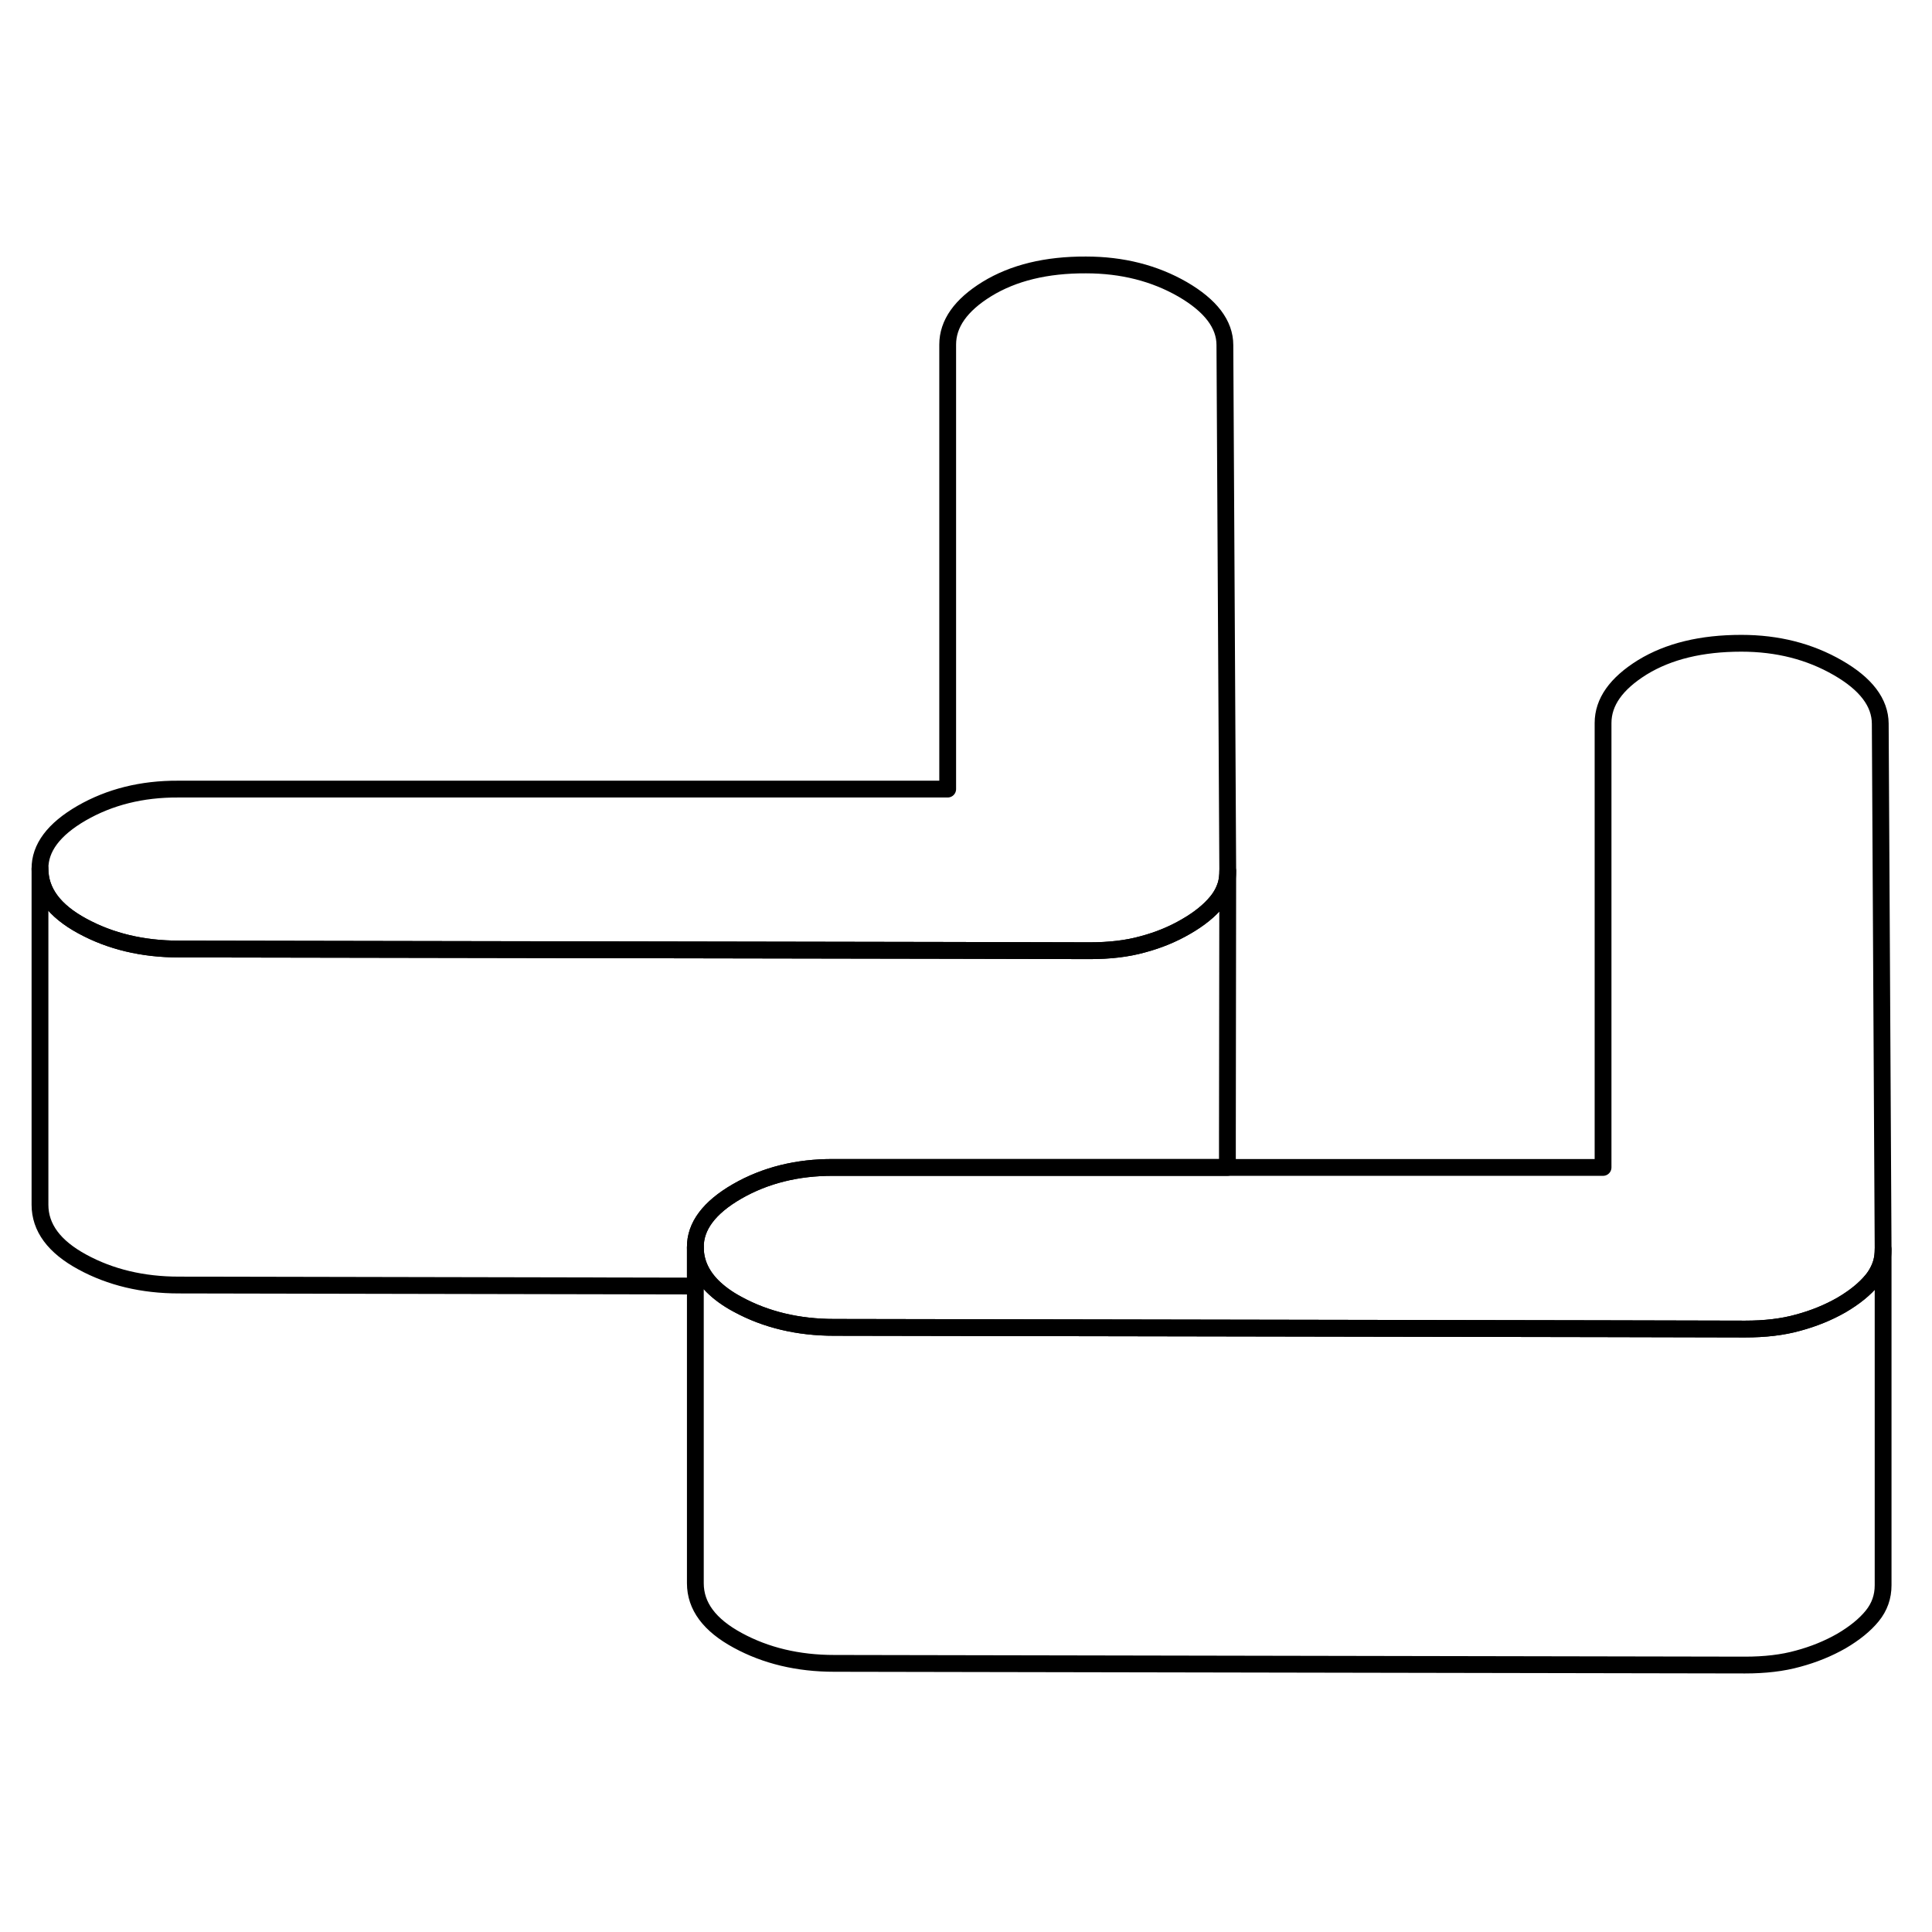 <svg width="48" height="48" viewBox="0 0 115 88" fill="none" xmlns="http://www.w3.org/2000/svg" stroke-width="1px"
     stroke-linecap="round" stroke-linejoin="round">
    <path d="M112.09 60.86C112.09 61.13 112.06 61.4 111.99 61.65C111.88 62.02 111.7 62.37 111.44 62.69C111 63.23 110.39 63.72 109.61 64.18C108.82 64.63 107.96 64.98 107.03 65.23C106.1 65.49 105.05 65.61 103.87 65.61L95.42 65.59L49.66 65.51C47.5 65.51 45.58 65.05 43.91 64.14C43.29 63.81 42.79 63.44 42.4 63.05C41.73 62.37 41.39 61.6 41.39 60.74C41.38 59.49 42.21 58.38 43.87 57.42C45.54 56.46 47.45 55.98 49.61 55.99H95.42V29.54C95.42 28.29 96.2 27.19 97.76 26.22C99.33 25.26 101.29 24.79 103.65 24.79C105.81 24.79 107.72 25.28 109.4 26.25C111.07 27.21 111.91 28.32 111.92 29.57L112.09 60.86Z" stroke="currentColor" stroke-miterlimit="10"/>
    <path d="M112.09 60.86V80.86C112.09 81.54 111.88 82.15 111.44 82.69C111 83.23 110.39 83.72 109.61 84.18C108.82 84.63 107.96 84.98 107.03 85.23C106.1 85.49 105.05 85.61 103.87 85.61L49.66 85.51C47.5 85.51 45.58 85.05 43.91 84.14C42.23 83.23 41.39 82.1 41.39 80.74V60.74C41.39 61.6 41.73 62.37 42.4 63.05C42.79 63.44 43.29 63.81 43.91 64.14C45.58 65.05 47.5 65.51 49.66 65.51L95.42 65.59L103.87 65.61C105.05 65.61 106.1 65.49 107.03 65.23C107.96 64.98 108.82 64.63 109.61 64.18C110.39 63.72 111 63.23 111.44 62.69C111.7 62.37 111.88 62.02 111.99 61.65C112.06 61.4 112.09 61.13 112.09 60.86Z" stroke="currentColor" stroke-miterlimit="10"/>
    <path d="M73.06 54V55.99H49.61C47.45 55.98 45.54 56.46 43.87 57.42C42.21 58.38 41.38 59.49 41.39 60.74V63.05L10.65 62.99C8.49 62.99 6.57 62.53 4.9 61.62C3.22 60.71 2.38 59.57 2.38 58.21V38.21C2.38 39.57 3.22 40.71 4.9 41.62C6.57 42.53 8.49 42.99 10.65 42.99L56.41 43.07L64.86 43.09C66.04 43.09 67.09 42.97 68.02 42.71C68.96 42.46 69.81 42.11 70.6 41.65C71.38 41.2 71.99 40.71 72.43 40.17C72.69 39.85 72.87 39.51 72.98 39.15C73.05 38.89 73.08 38.62 73.08 38.34L73.06 54Z" stroke="currentColor" stroke-miterlimit="10"/>
    <path d="M73.08 38.34C73.08 38.62 73.05 38.89 72.98 39.15C72.87 39.51 72.69 39.85 72.43 40.17C71.99 40.71 71.38 41.2 70.6 41.65C69.81 42.11 68.96 42.46 68.02 42.71C67.09 42.97 66.04 43.09 64.86 43.09L56.41 43.07L10.65 42.99C8.49 42.99 6.57 42.53 4.9 41.62C3.22 40.71 2.38 39.57 2.38 38.21C2.37 36.97 3.2 35.86 4.86 34.9C6.53 33.94 8.44 33.46 10.6 33.47H56.41V7.01C56.41 5.77 57.19 4.66 58.75 3.7C60.32 2.74 62.28 2.26 64.64 2.27C66.8 2.27 68.72 2.76 70.39 3.72C72.06 4.69 72.91 5.8 72.91 7.04L73.08 38.34Z" stroke="currentColor" stroke-miterlimit="10"/>
</svg>